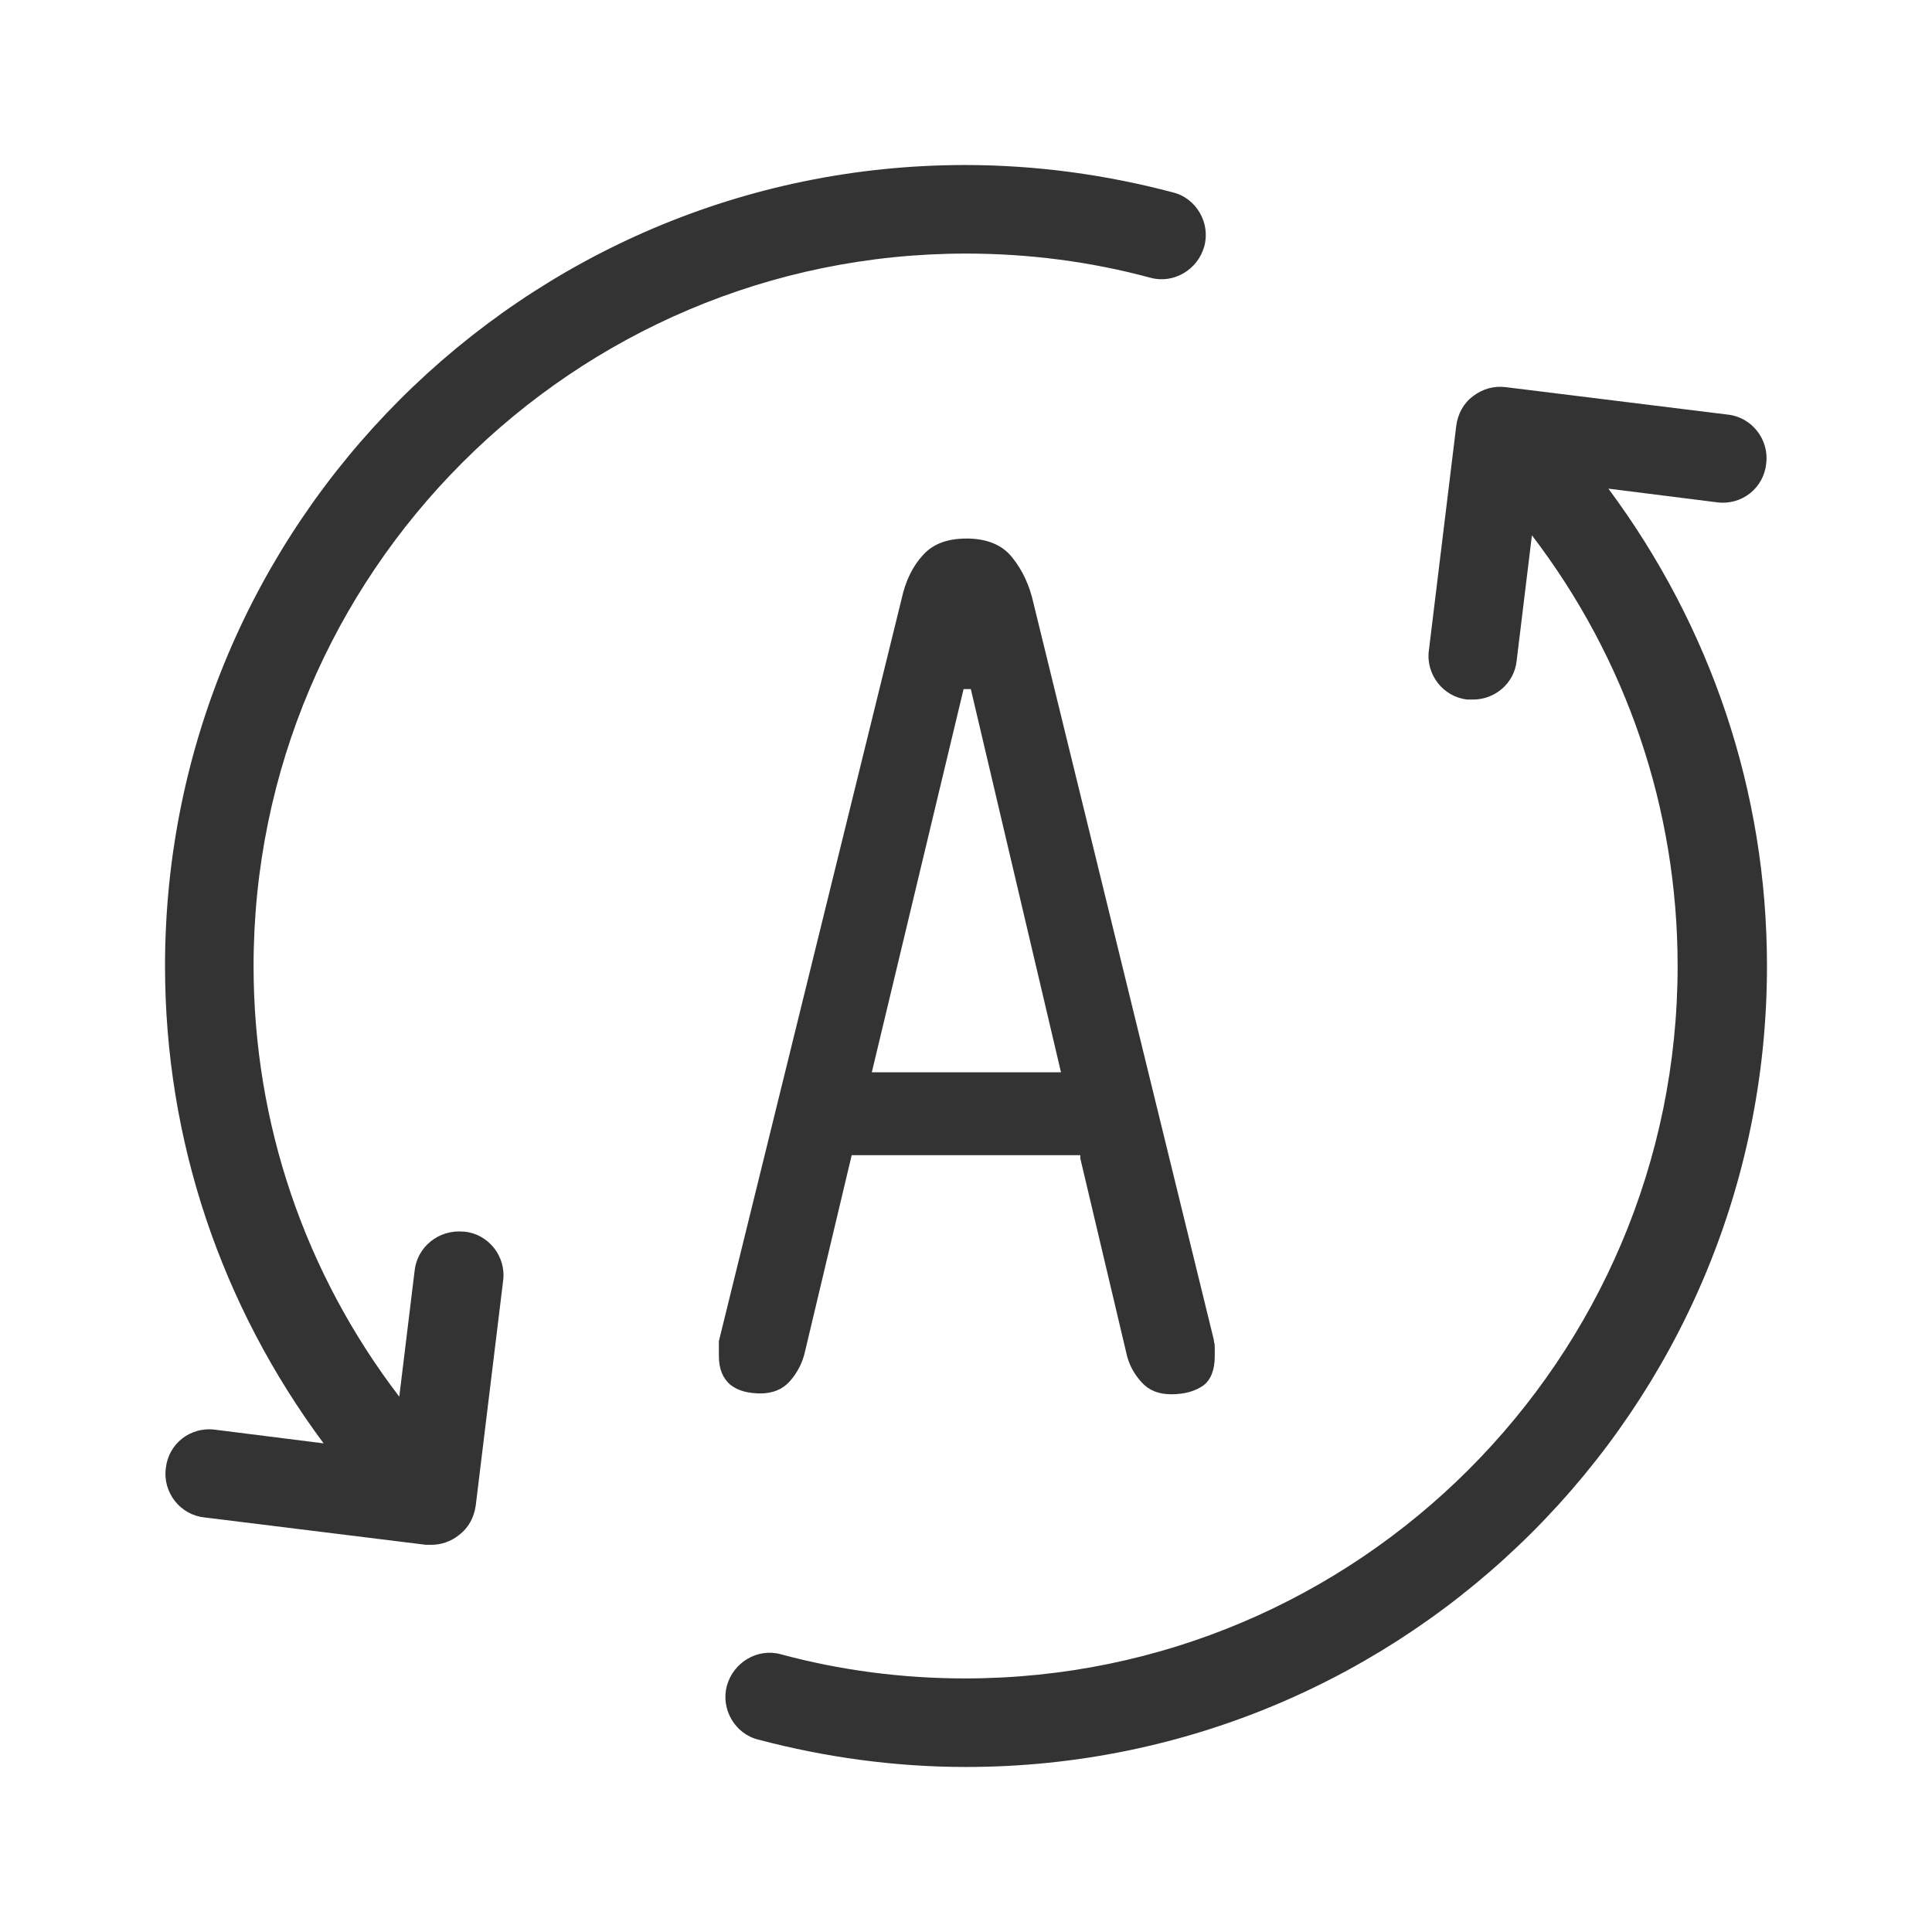 <?xml version="1.0" encoding="UTF-8"?>
<svg id="TF" xmlns="http://www.w3.org/2000/svg" viewBox="0 0 24 24">
  <path d="M19.98,6.07l1.35.17c.31.04.58-.18.61-.48.04-.3-.18-.58-.48-.61l-2.75-.34c-.15-.02-.29.02-.41.11s-.19.22-.21.37l-.34,2.79c-.04.3.18.58.48.61h.07c.27,0,.51-.2.54-.48l.19-1.56c1.17,1.53,1.81,3.39,1.81,5.35,0,4.88-3.97,8.85-8.85,8.85-.78,0-1.55-.1-2.29-.3-.29-.08-.59.1-.67.39-.08.29.1.6.39.67.83.22,1.7.34,2.58.34,5.49,0,9.95-4.46,9.95-9.95,0-2.17-.7-4.22-1.97-5.93Z" style="fill: #333;"/>
  <path d="M5.77,15.3h-.01c-.31-.03-.58.19-.61.49l-.19,1.56c-1.17-1.53-1.81-3.39-1.81-5.35C3.15,7.12,7.12,3.15,12,3.15c.78,0,1.55.1,2.29.3.29.08.59-.1.67-.39.08-.29-.1-.6-.39-.67-.83-.22-1.7-.34-2.58-.34C6.51,2.05,2.05,6.51,2.05,12c0,2.17.7,4.22,1.97,5.93l-1.35-.17c-.31-.04-.58.18-.61.48-.04.3.18.58.48.61l2.75.34h.07c.12,0,.24-.04.34-.12.12-.09.19-.22.21-.37l.34-2.79c.04-.3-.18-.58-.48-.61Z" style="fill: #333;"/>
  <path d="M9.44,17.31c.16,0,.28-.05.37-.15.09-.1.16-.23.19-.37l.58-2.44h2.84v.04s.57,2.41.57,2.41c.03.15.1.27.19.37.09.1.21.15.37.15.17,0,.3-.04.4-.11.09-.07.14-.19.14-.36,0-.02,0-.05,0-.11,0-.06-.01-.07-.01-.07h0s0-.02,0-.02l-2.24-9.15c-.05-.23-.14-.42-.27-.58-.12-.15-.31-.23-.56-.23s-.42.07-.54.2c-.13.14-.22.32-.27.55l-2.27,9.22h0s0,.03,0,.07c0,.05,0,.09,0,.11,0,.17.05.28.14.36.1.08.23.11.39.11ZM11.96,8.56h.1s1.12,4.76,1.12,4.76h-2.35l1.14-4.76Z" style="fill: #333;"/>
</svg>